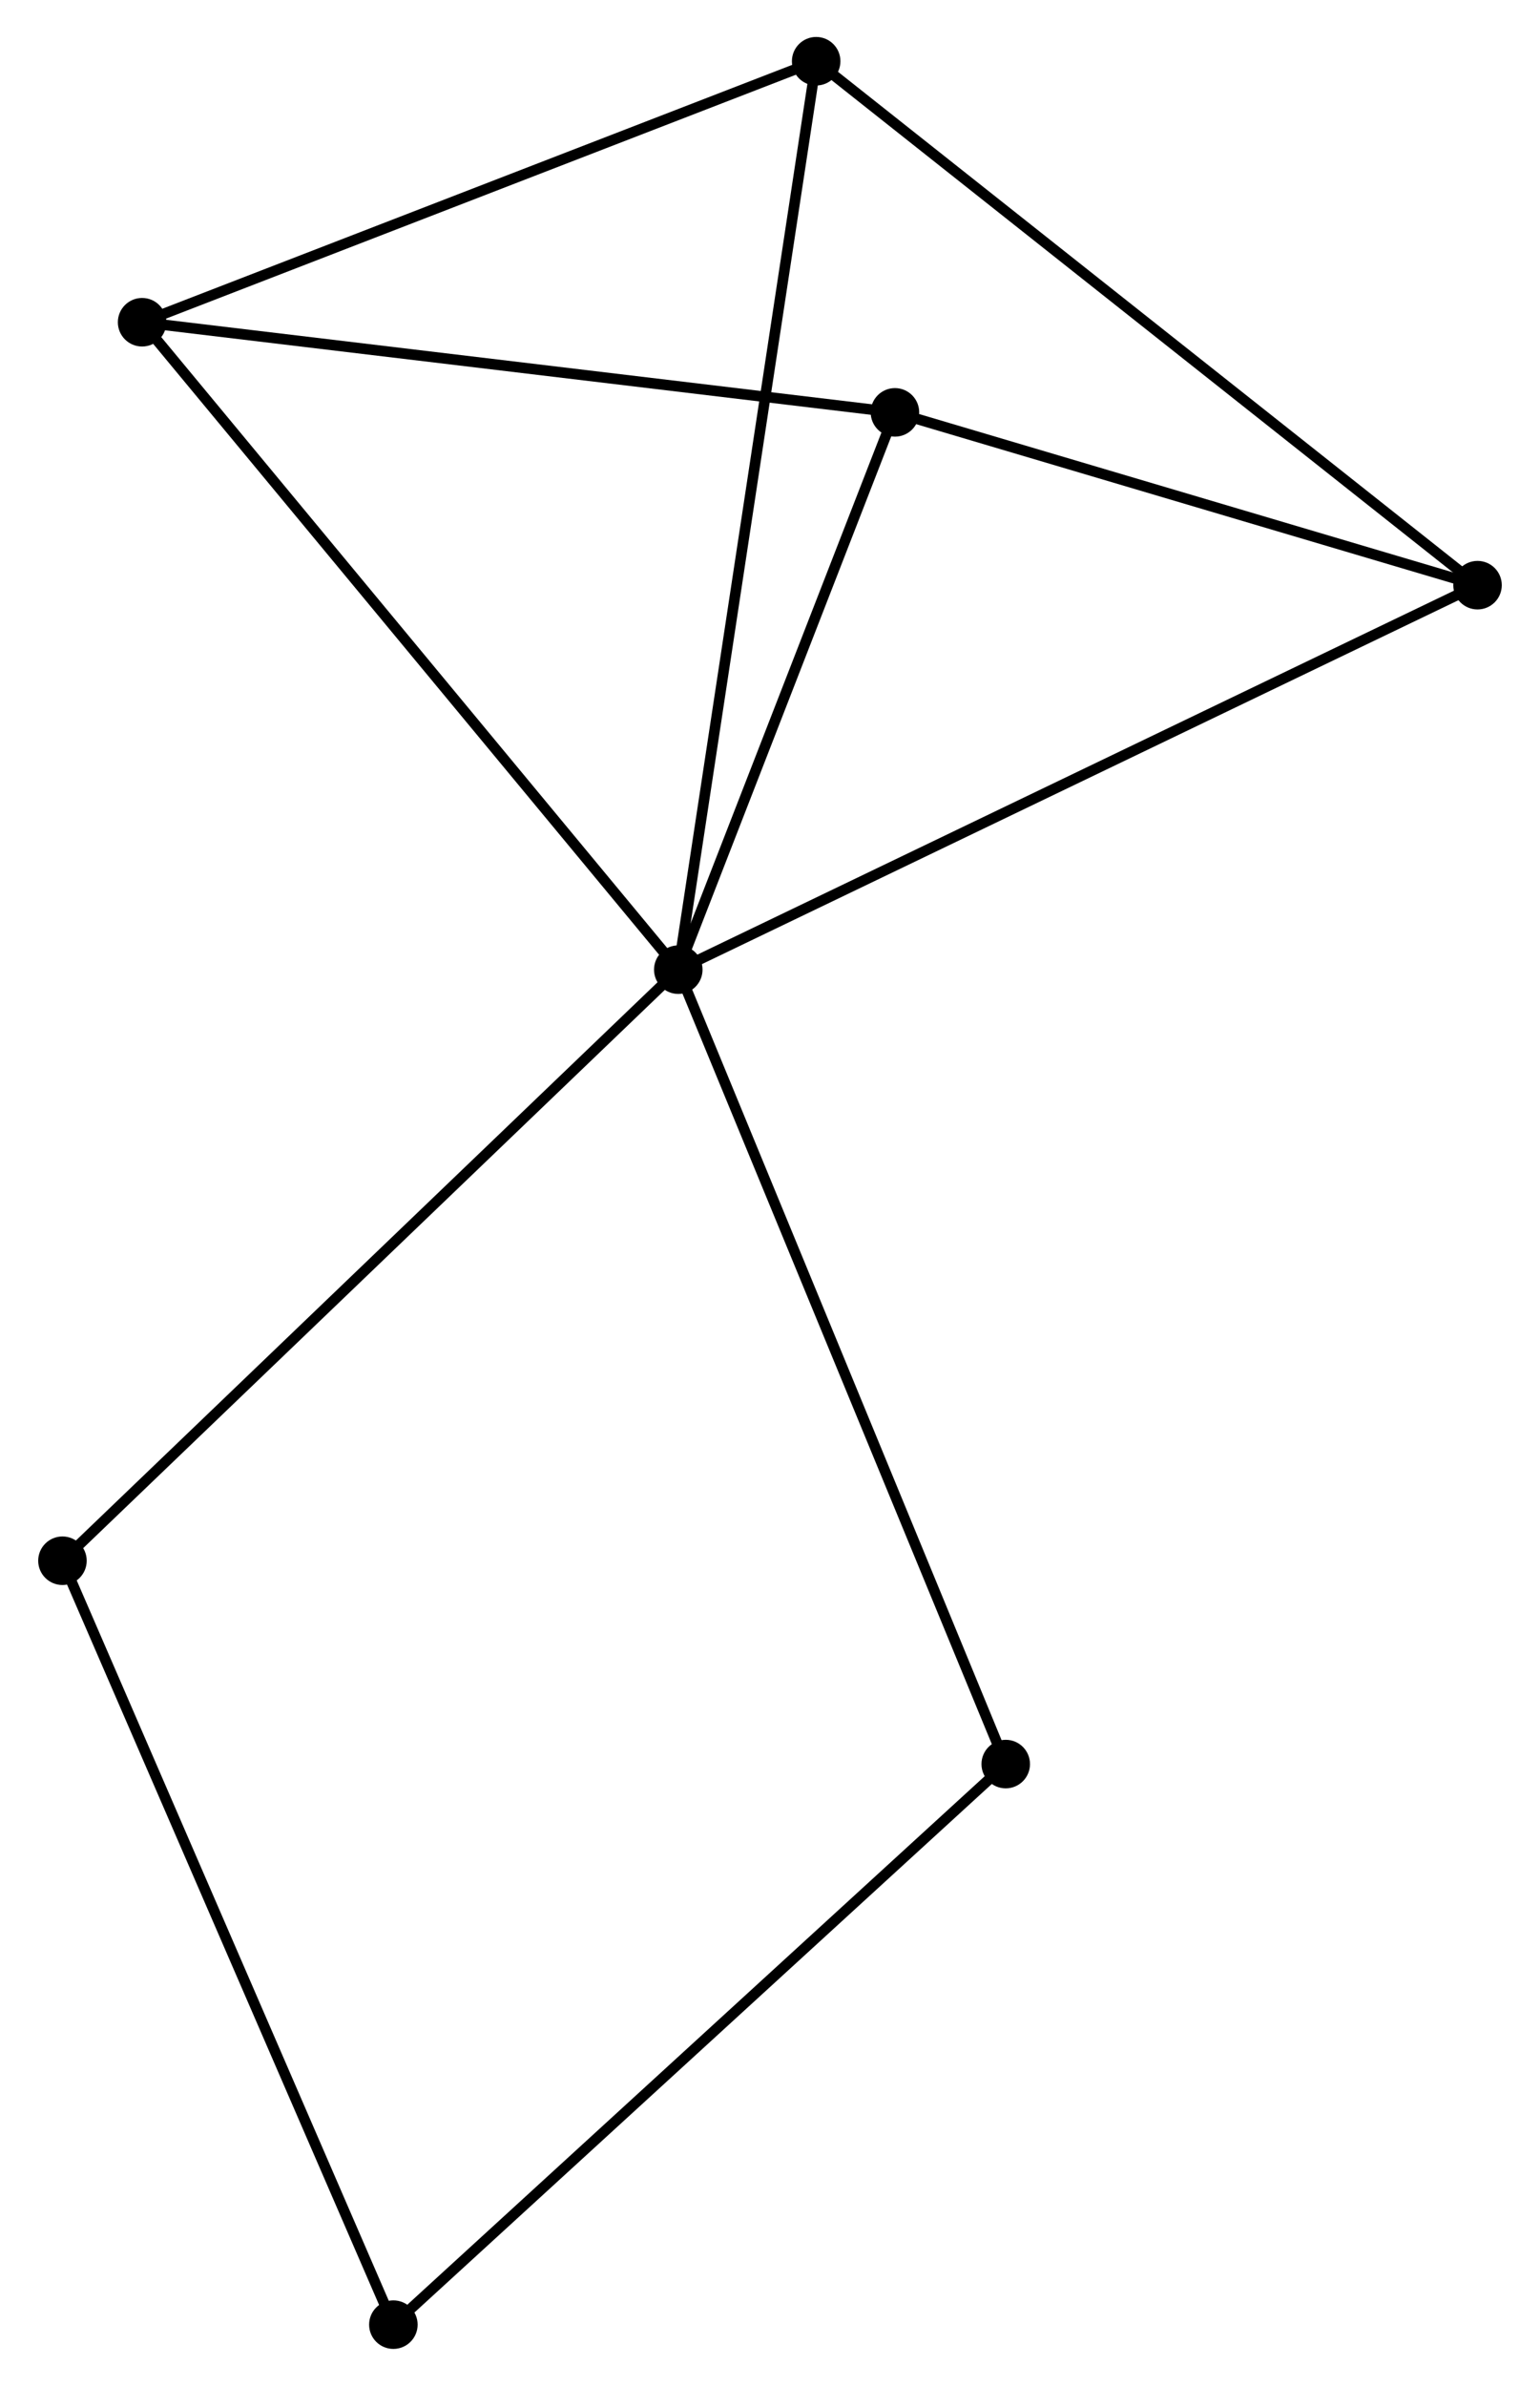 <?xml version="1.0" encoding="UTF-8" standalone="no"?>
<!DOCTYPE svg PUBLIC "-//W3C//DTD SVG 1.1//EN"
 "http://www.w3.org/Graphics/SVG/1.1/DTD/svg11.dtd">
<!-- Generated by graphviz version 2.36.0 (20140111.2315)
 -->
<!-- Title: %3 Pages: 1 -->
<svg width="146pt" height="226pt"
 viewBox="0.00 0.00 145.77 226.02" xmlns="http://www.w3.org/2000/svg" xmlns:xlink="http://www.w3.org/1999/xlink">
<g id="graph0" class="graph" transform="scale(1 1) rotate(0) translate(4 222.016)">
<title>%3</title>
<!-- 0 -->
<g id="node1" class="node"><title>0</title>
<ellipse fill="black" stroke="black" cx="60.189" cy="-130.159" rx="1.8" ry="1.8"/>
</g>
<!-- 1 -->
<g id="node2" class="node"><title>1</title>
<ellipse fill="black" stroke="black" cx="73.262" cy="-216.216" rx="1.8" ry="1.8"/>
</g>
<!-- 0&#45;&#45;1 -->
<g id="edge1" class="edge"><title>0&#45;&#45;1</title>
<path fill="none" stroke="black" d="M60.462,-131.957C62.164,-143.156 71.293,-203.258 72.99,-214.428"/>
</g>
<!-- 2 -->
<g id="node3" class="node"><title>2</title>
<ellipse fill="black" stroke="black" cx="80.731" cy="-182.952" rx="1.8" ry="1.8"/>
</g>
<!-- 0&#45;&#45;2 -->
<g id="edge2" class="edge"><title>0&#45;&#45;2</title>
<path fill="none" stroke="black" d="M60.873,-131.916C63.992,-139.931 76.856,-172.994 80.023,-181.135"/>
</g>
<!-- 3 -->
<g id="node4" class="node"><title>3</title>
<ellipse fill="black" stroke="black" cx="9.352" cy="-191.49" rx="1.8" ry="1.8"/>
</g>
<!-- 0&#45;&#45;3 -->
<g id="edge3" class="edge"><title>0&#45;&#45;3</title>
<path fill="none" stroke="black" d="M58.933,-131.675C51.96,-140.087 18.08,-180.961 10.752,-189.802"/>
</g>
<!-- 4 -->
<g id="node5" class="node"><title>4</title>
<ellipse fill="black" stroke="black" cx="135.968" cy="-166.582" rx="1.8" ry="1.8"/>
</g>
<!-- 0&#45;&#45;4 -->
<g id="edge4" class="edge"><title>0&#45;&#45;4</title>
<path fill="none" stroke="black" d="M62.062,-131.06C72.547,-136.099 123.848,-160.756 134.16,-165.713"/>
</g>
<!-- 6 -->
<g id="node6" class="node"><title>6</title>
<ellipse fill="black" stroke="black" cx="91.236" cy="-54.903" rx="1.8" ry="1.8"/>
</g>
<!-- 0&#45;&#45;6 -->
<g id="edge5" class="edge"><title>0&#45;&#45;6</title>
<path fill="none" stroke="black" d="M60.957,-128.299C65.252,-117.887 86.27,-66.94 90.495,-56.698"/>
</g>
<!-- 7 -->
<g id="node7" class="node"><title>7</title>
<ellipse fill="black" stroke="black" cx="1.8" cy="-74.166" rx="1.8" ry="1.8"/>
</g>
<!-- 0&#45;&#45;7 -->
<g id="edge6" class="edge"><title>0&#45;&#45;7</title>
<path fill="none" stroke="black" d="M58.746,-128.775C50.738,-121.096 11.824,-83.779 3.407,-75.708"/>
</g>
<!-- 1&#45;&#45;3 -->
<g id="edge7" class="edge"><title>1&#45;&#45;3</title>
<path fill="none" stroke="black" d="M71.418,-215.503C62.086,-211.892 20.145,-195.666 11.082,-192.16"/>
</g>
<!-- 1&#45;&#45;4 -->
<g id="edge8" class="edge"><title>1&#45;&#45;4</title>
<path fill="none" stroke="black" d="M74.812,-214.989C83.412,-208.182 125.203,-175.103 134.242,-167.948"/>
</g>
<!-- 2&#45;&#45;3 -->
<g id="edge9" class="edge"><title>2&#45;&#45;3</title>
<path fill="none" stroke="black" d="M78.671,-183.198C68.248,-184.445 21.406,-190.048 11.284,-191.259"/>
</g>
<!-- 2&#45;&#45;4 -->
<g id="edge10" class="edge"><title>2&#45;&#45;4</title>
<path fill="none" stroke="black" d="M82.568,-182.407C90.955,-179.922 125.549,-169.669 134.067,-167.145"/>
</g>
<!-- 5 -->
<g id="node8" class="node"><title>5</title>
<ellipse fill="black" stroke="black" cx="33.175" cy="-1.8" rx="1.8" ry="1.8"/>
</g>
<!-- 5&#45;&#45;6 -->
<g id="edge11" class="edge"><title>5&#45;&#45;6</title>
<path fill="none" stroke="black" d="M34.611,-3.113C42.574,-10.396 81.268,-45.787 89.638,-53.441"/>
</g>
<!-- 5&#45;&#45;7 -->
<g id="edge12" class="edge"><title>5&#45;&#45;7</title>
<path fill="none" stroke="black" d="M32.4,-3.589C28.059,-13.601 6.818,-62.592 2.548,-72.44"/>
</g>
</g>
</svg>
